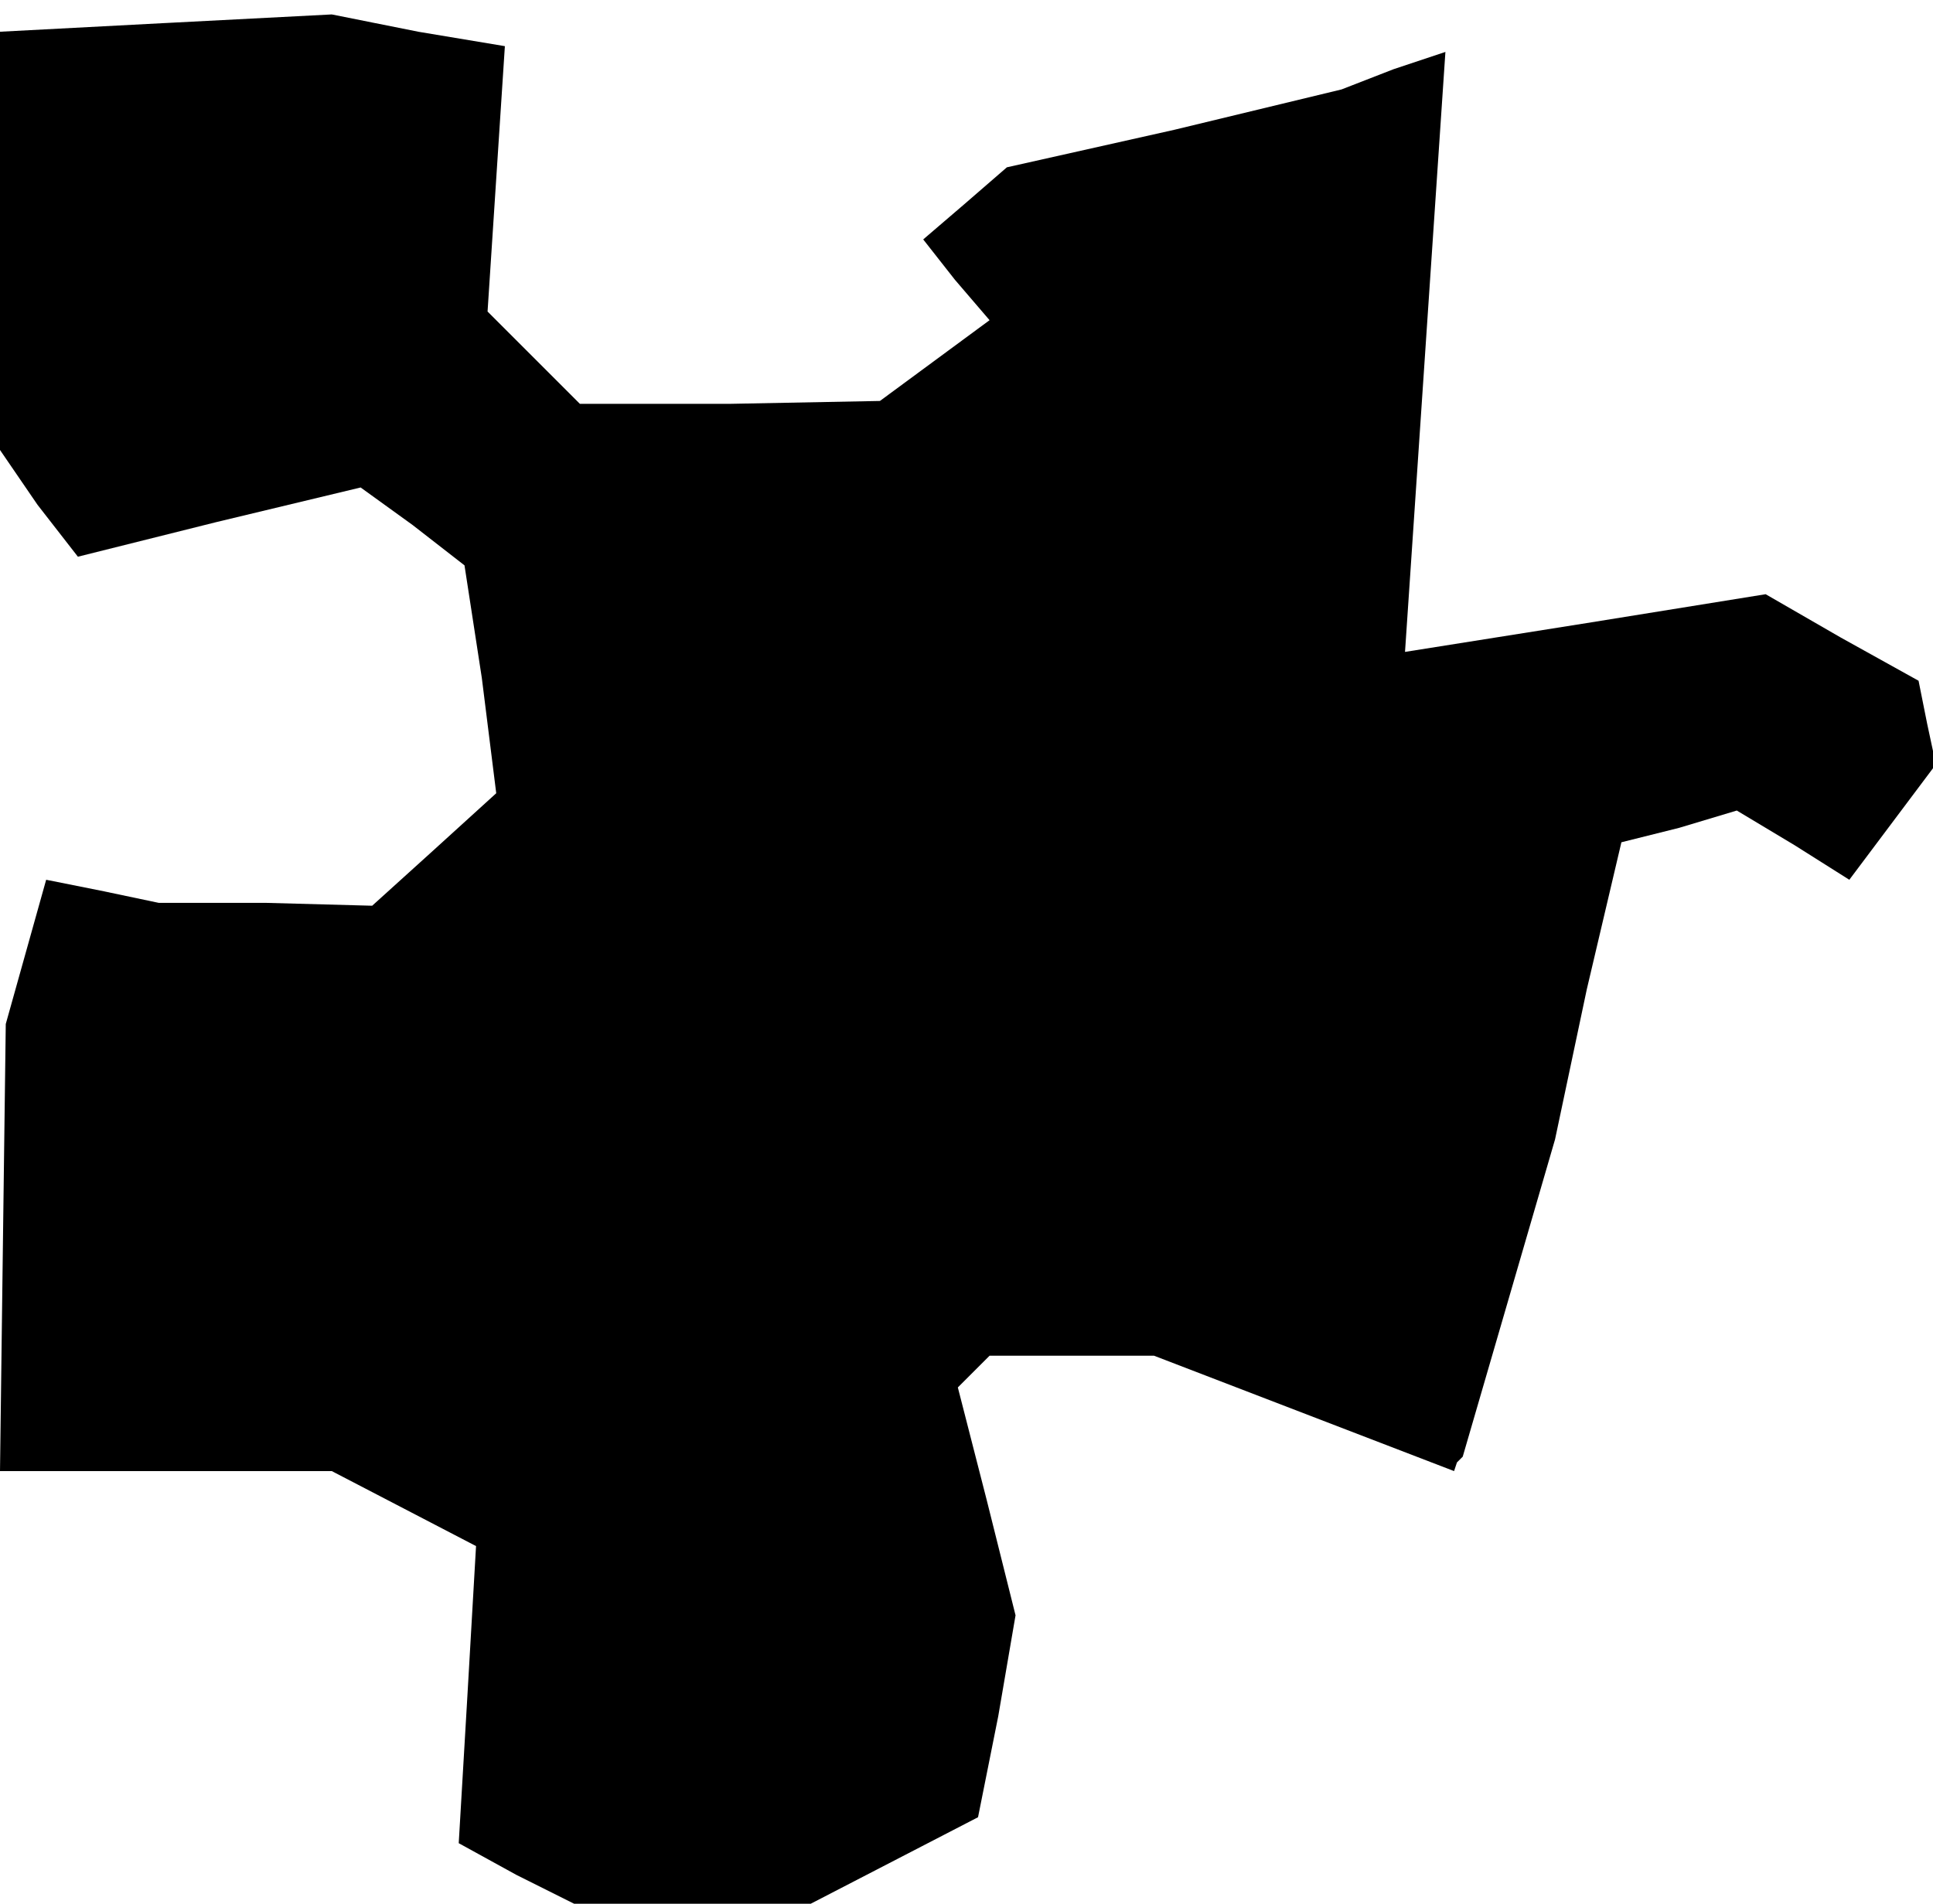 <?xml version="1.0" standalone="no"?>
<!DOCTYPE svg PUBLIC "-//W3C//DTD SVG 20010904//EN"
 "http://www.w3.org/TR/2001/REC-SVG-20010904/DTD/svg10.dtd">
<svg version="1.0" xmlns="http://www.w3.org/2000/svg"
 width="67pt" height="66pt" viewBox="0 0 67 66"
 preserveAspectRatio="xMidYMid meet">
<g transform="translate(0,66) scale(0.1,-0.1)"
fill="#000000" stroke="none">
<path d="M57 652 l-57 -3 0 -73 0 -72 13 -19 14 -18 24 6 24 6 25 6 25 6 18
-13 18 -14 6 -39 5 -40 -22 -20 -21 -19 -37 1 -37 0 -19 4 -20 4 -7 -25 -7
-25 -1 -77 -1 -78 58 0 57 0 25 -13 25 -13 -3 -52 -3 -51 20 -11 20 -10 41 0
41 0 29 15 29 15 7 35 6 35 -10 40 -10 39 6 6 5 5 29 0 28 0 52 -20 52 -20 1
3 2 2 16 55 16 55 11 52 12 51 20 5 20 6 20 -12 19 -12 15 20 15 20 -3 14 -3
15 -27 15 -26 15 -62 -10 -63 -10 7 104 7 104 -18 -6 -18 -7 -58 -14 -58 -13
-15 -13 -14 -12 11 -14 12 -14 -19 -14 -19 -14 -52 -1 -52 0 -16 16 -16 16 3
46 3 46 -30 5 -30 6 -58 -3z"/>
</g>
</svg>
